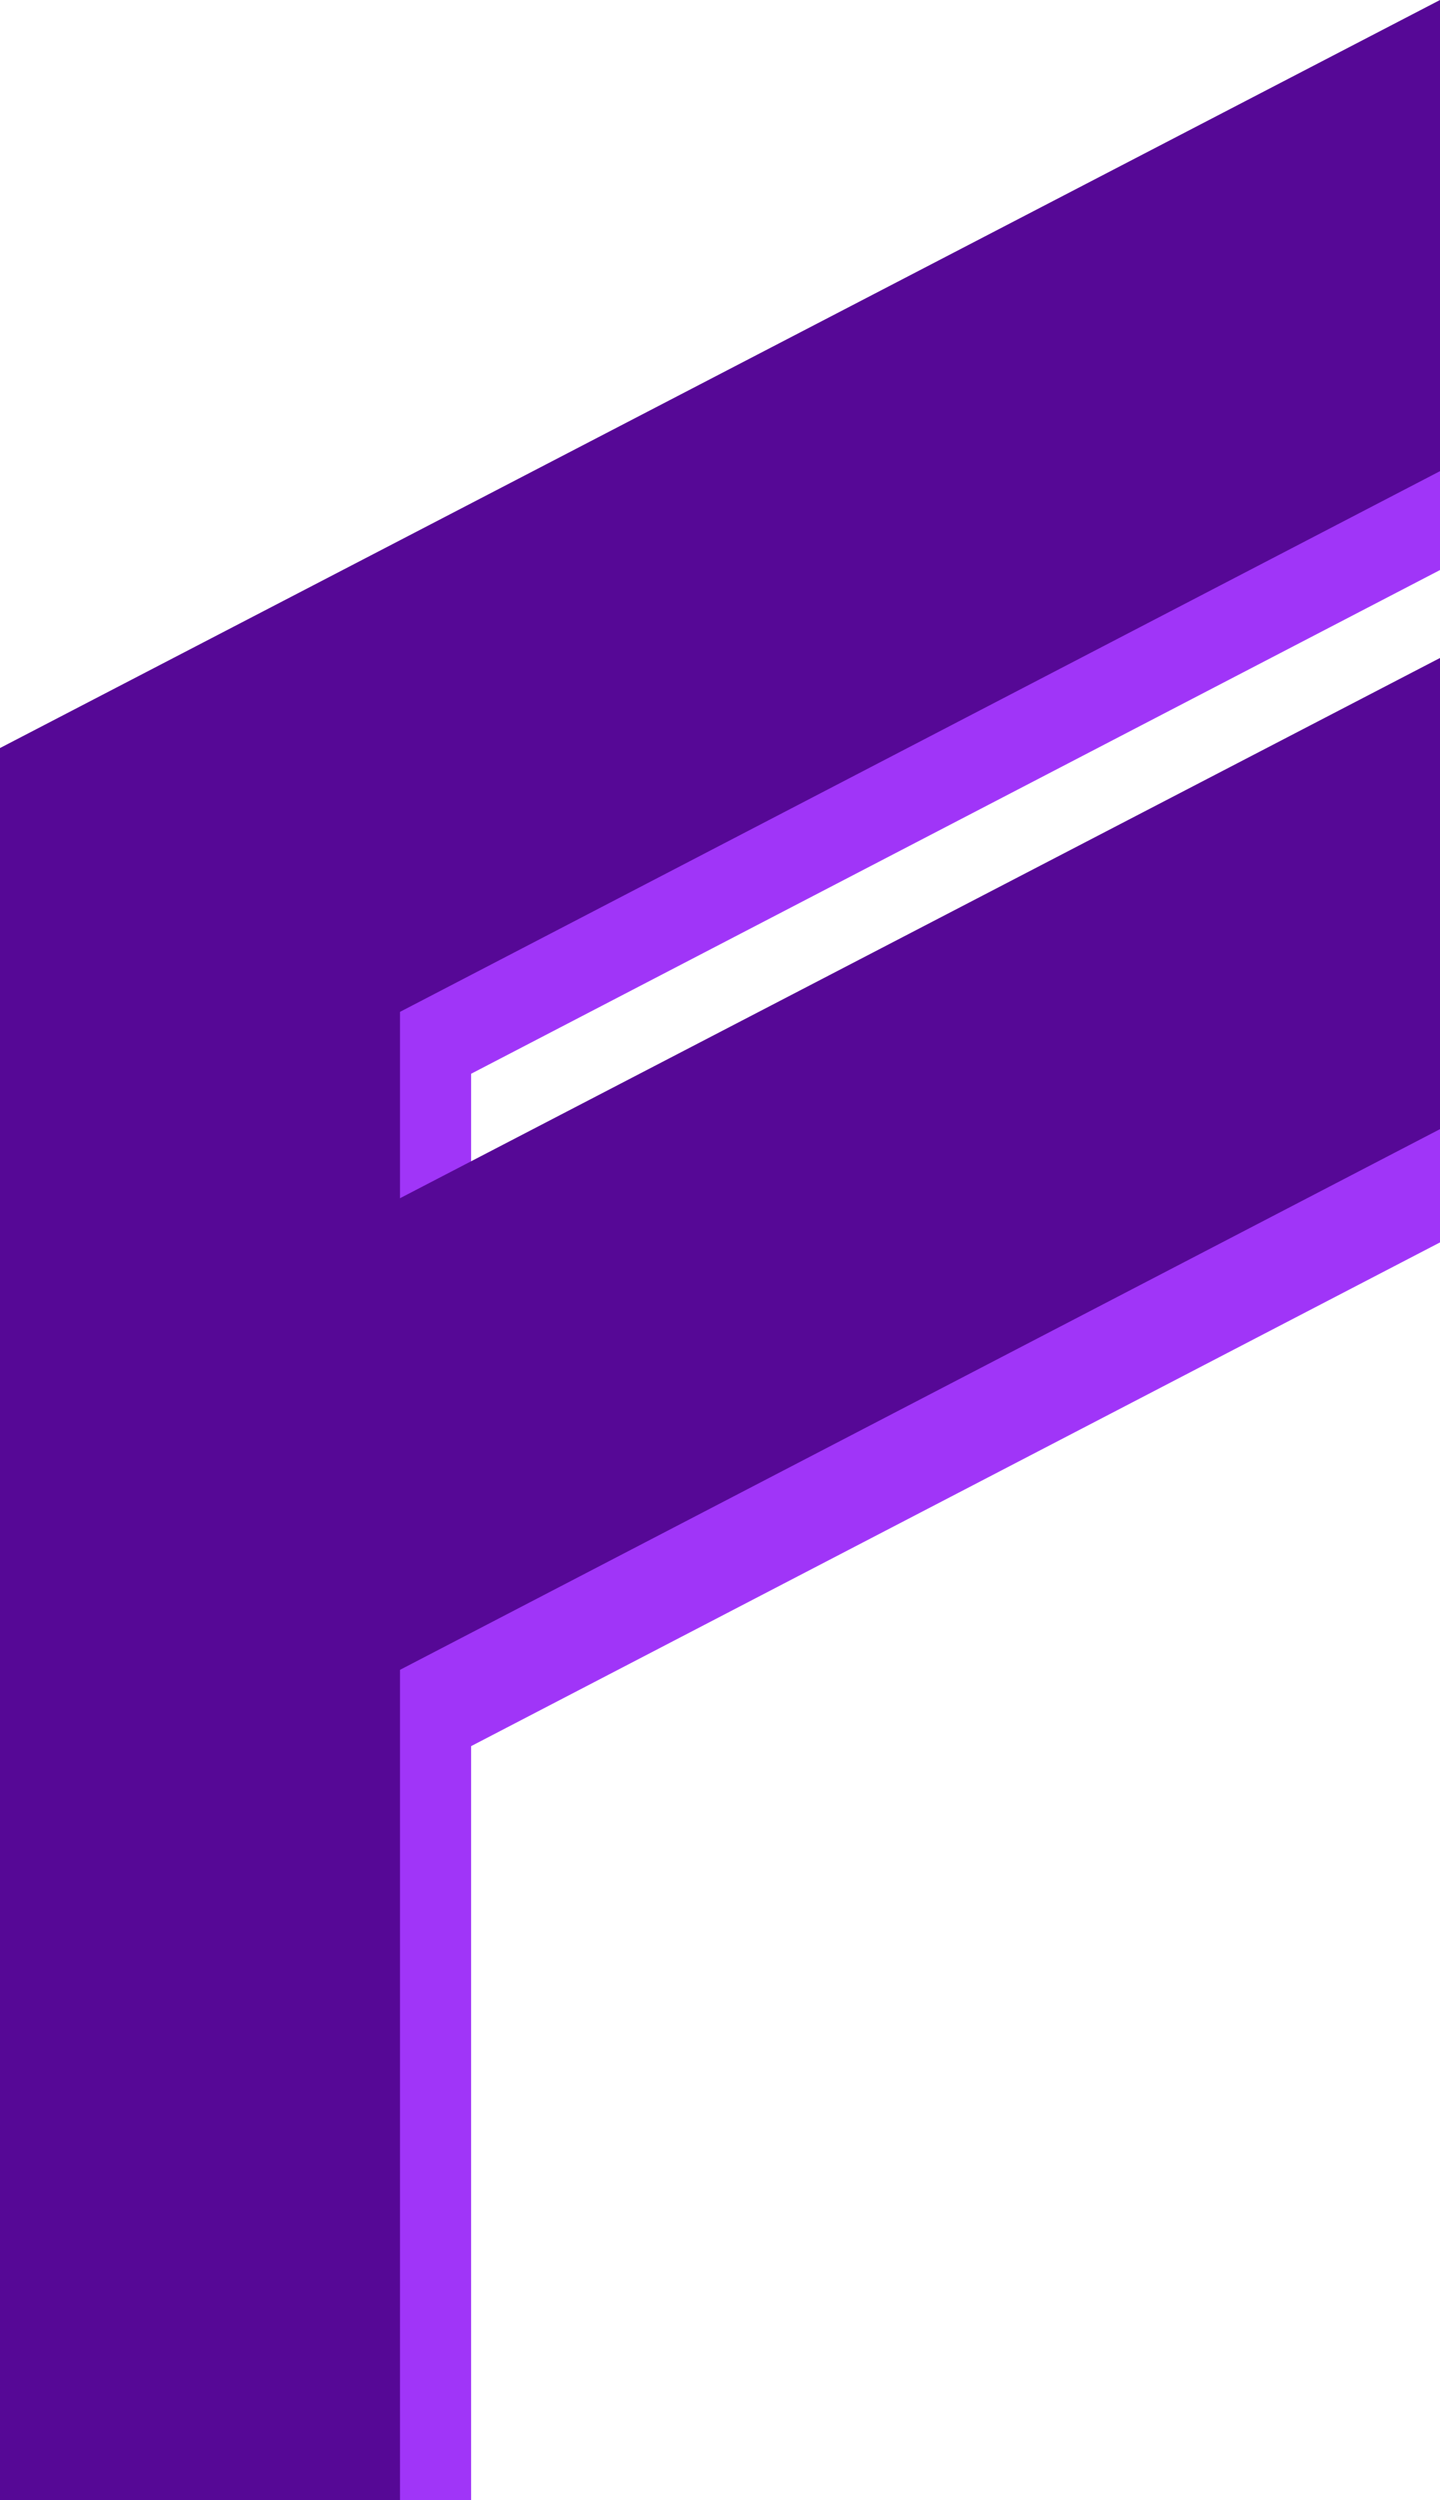 <svg xmlns="http://www.w3.org/2000/svg" viewBox="0 0 162 281.19"><defs><style>.cls-1{fill:#a035f8;}.cls-2{fill:#560896;}</style></defs><title>Asset 1</title><g id="Layer_2" data-name="Layer 2"><g id="Layer_1-2" data-name="Layer 1"><polygon class="cls-1" points="28.59 89.75 28.59 133.45 162 64.11 162 20.47 28.59 89.75"/><polygon class="cls-1" points="28.59 165.37 28.59 209.07 162 139.73 162 96.09 28.59 165.37"/><polygon class="cls-1" points="53 118.19 17.47 118.2 16 118.94 16 281.19 53 281.19 53 118.19"/><polygon class="cls-2" points="0 84.13 0 137.19 162 52.99 162 0 0 84.13"/><polygon class="cls-2" points="0 158.13 0 211.19 162 126.99 162 74 0 158.13"/><polygon class="cls-2" points="45 84.19 1.78 84.2 0 85.1 0 281.19 45 281.19 45 84.19"/></g></g></svg>